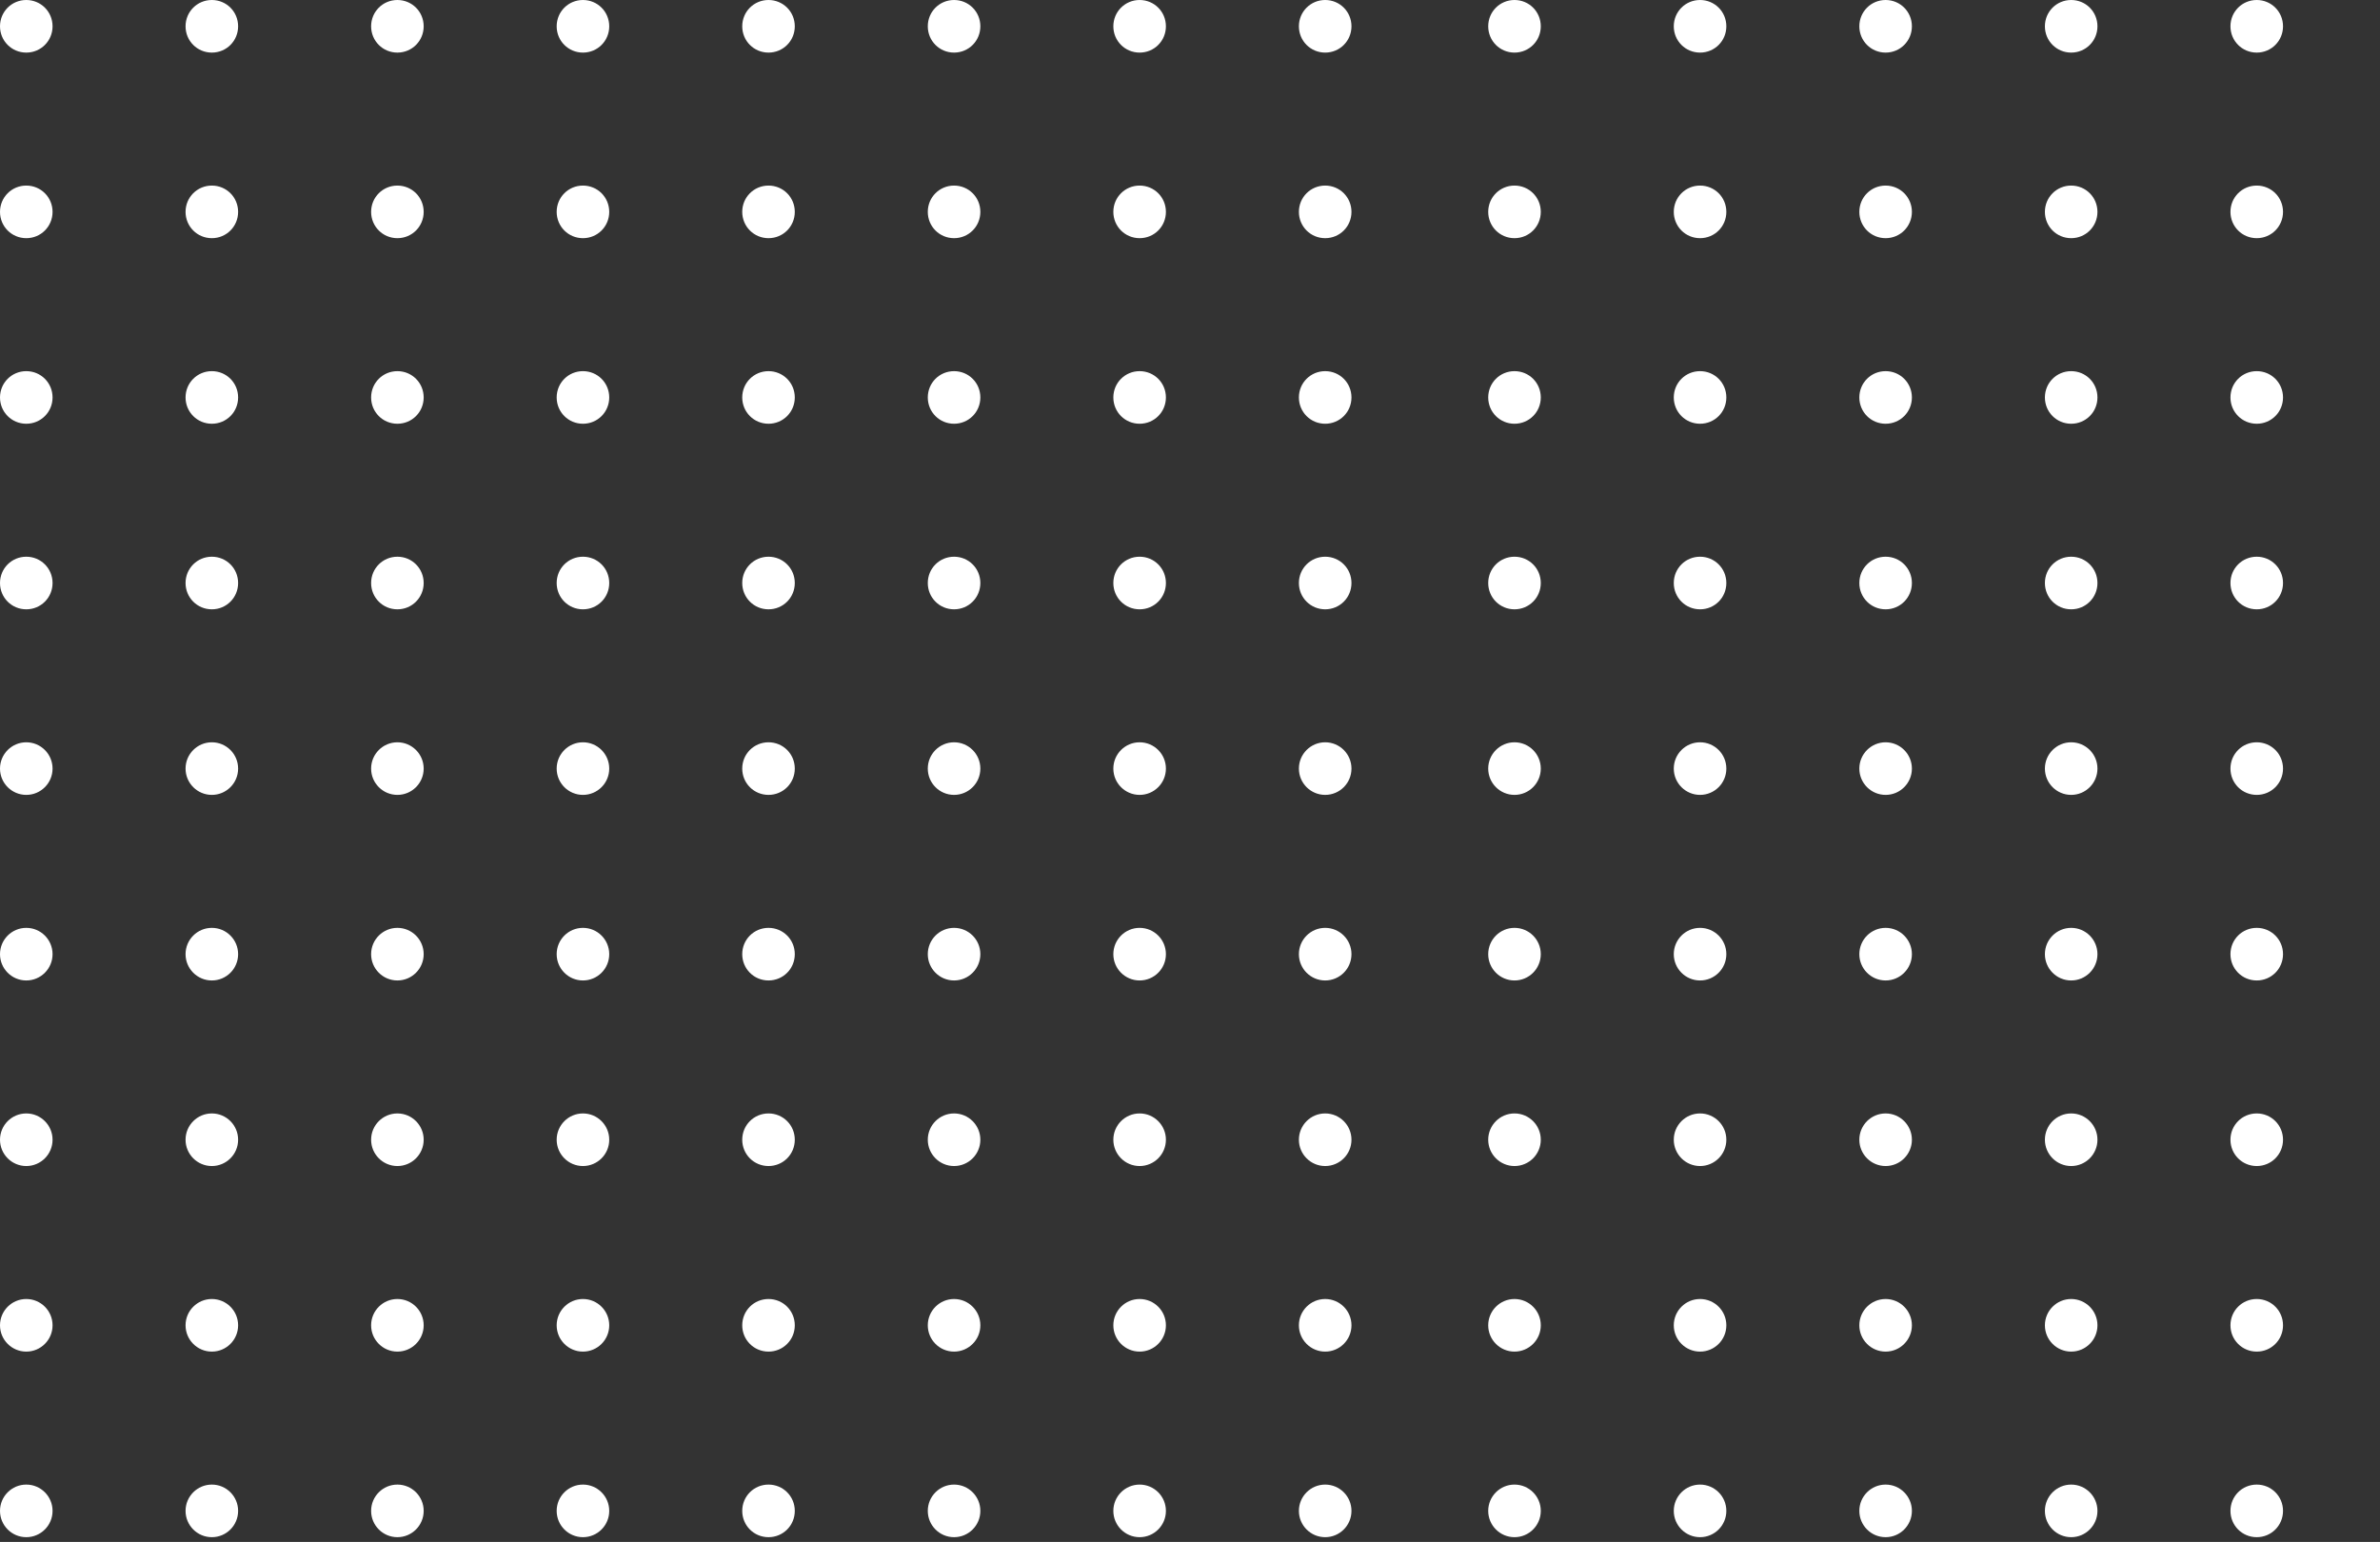 <svg width="321" height="208" viewBox="0 0 321 208" fill="none" xmlns="http://www.w3.org/2000/svg">
<rect x="0" y="0" width="321" height="208" fill="#333333" stroke="none"/>
<path fill-rule="evenodd" clip-rule="evenodd" d="M3.545 7.095C5.514 7.095 7.089 5.518 7.089 3.548C7.089 1.577 5.514 0 3.545 0C1.575 0 0 1.577 0 3.548C0 5.518 1.575 7.095 3.545 7.095ZM28.572 7.095C30.541 7.095 32.116 5.518 32.116 3.548C32.116 1.577 30.541 0 28.572 0C26.602 0 25.027 1.577 25.027 3.548C25.027 5.518 26.602 7.095 28.572 7.095ZM57.143 3.548C57.143 5.518 55.568 7.095 53.599 7.095C51.629 7.095 50.054 5.518 50.054 3.548C50.054 1.577 51.629 0 53.599 0C55.568 0 57.143 1.577 57.143 3.548ZM78.625 7.095C80.595 7.095 82.17 5.518 82.17 3.548C82.17 1.577 80.595 0 78.625 0C76.656 0 75.081 1.577 75.081 3.548C75.081 5.518 76.656 7.095 78.625 7.095ZM107.197 3.548C107.197 5.518 105.621 7.095 103.652 7.095C101.683 7.095 100.108 5.518 100.108 3.548C100.108 1.577 101.683 0 103.652 0C105.621 0 107.197 1.577 107.197 3.548ZM128.679 7.095C130.648 7.095 132.224 5.518 132.224 3.548C132.224 1.577 130.648 0 128.679 0C126.71 0 125.135 1.577 125.135 3.548C125.135 5.518 126.71 7.095 128.679 7.095ZM157.251 3.548C157.251 5.518 155.675 7.095 153.706 7.095C151.737 7.095 150.161 5.518 150.161 3.548C150.161 1.577 151.737 0 153.706 0C155.675 0 157.251 1.577 157.251 3.548ZM178.733 7.095C180.702 7.095 182.278 5.518 182.278 3.548C182.278 1.577 180.702 0 178.733 0C176.764 0 175.188 1.577 175.188 3.548C175.188 5.518 176.764 7.095 178.733 7.095ZM7.089 28.58C7.089 30.551 5.514 32.128 3.545 32.128C1.575 32.128 0 30.551 0 28.58C0 26.61 1.575 25.033 3.545 25.033C5.514 25.033 7.089 26.61 7.089 28.58ZM28.572 32.128C30.541 32.128 32.116 30.551 32.116 28.58C32.116 26.61 30.541 25.033 28.572 25.033C26.602 25.033 25.027 26.61 25.027 28.58C25.027 30.551 26.602 32.128 28.572 32.128ZM57.143 28.58C57.143 30.551 55.568 32.128 53.599 32.128C51.629 32.128 50.054 30.551 50.054 28.58C50.054 26.61 51.629 25.033 53.599 25.033C55.568 25.033 57.143 26.61 57.143 28.58ZM78.625 32.128C80.595 32.128 82.17 30.551 82.17 28.58C82.17 26.61 80.595 25.033 78.625 25.033C76.656 25.033 75.081 26.61 75.081 28.58C75.081 30.551 76.656 32.128 78.625 32.128ZM107.197 28.58C107.197 30.551 105.621 32.128 103.652 32.128C101.683 32.128 100.108 30.551 100.108 28.58C100.108 26.61 101.683 25.033 103.652 25.033C105.621 25.033 107.197 26.61 107.197 28.58ZM128.679 32.128C130.648 32.128 132.224 30.551 132.224 28.58C132.224 26.61 130.648 25.033 128.679 25.033C126.71 25.033 125.135 26.61 125.135 28.58C125.135 30.551 126.71 32.128 128.679 32.128ZM157.251 28.58C157.251 30.551 155.675 32.128 153.706 32.128C151.737 32.128 150.161 30.551 150.161 28.58C150.161 26.61 151.737 25.033 153.706 25.033C155.675 25.033 157.251 26.61 157.251 28.58ZM178.733 32.128C180.702 32.128 182.278 30.551 182.278 28.58C182.278 26.61 180.702 25.033 178.733 25.033C176.764 25.033 175.188 26.61 175.188 28.58C175.188 30.551 176.764 32.128 178.733 32.128ZM7.089 53.613C7.089 55.584 5.514 57.161 3.545 57.161C1.575 57.161 0 55.584 0 53.613C0 51.642 1.575 50.066 3.545 50.066C5.514 50.066 7.089 51.642 7.089 53.613ZM28.572 57.161C30.541 57.161 32.116 55.584 32.116 53.613C32.116 51.642 30.541 50.066 28.572 50.066C26.602 50.066 25.027 51.642 25.027 53.613C25.027 55.584 26.602 57.161 28.572 57.161ZM57.143 53.613C57.143 55.584 55.568 57.161 53.599 57.161C51.629 57.161 50.054 55.584 50.054 53.613C50.054 51.642 51.629 50.066 53.599 50.066C55.568 50.066 57.143 51.642 57.143 53.613ZM78.625 57.161C80.595 57.161 82.17 55.584 82.17 53.613C82.17 51.642 80.595 50.066 78.625 50.066C76.656 50.066 75.081 51.642 75.081 53.613C75.081 55.584 76.656 57.161 78.625 57.161ZM107.197 53.613C107.197 55.584 105.621 57.161 103.652 57.161C101.683 57.161 100.108 55.584 100.108 53.613C100.108 51.642 101.683 50.066 103.652 50.066C105.621 50.066 107.197 51.642 107.197 53.613ZM128.679 57.161C130.648 57.161 132.224 55.584 132.224 53.613C132.224 51.642 130.648 50.066 128.679 50.066C126.71 50.066 125.135 51.642 125.135 53.613C125.135 55.584 126.71 57.161 128.679 57.161ZM157.251 53.613C157.251 55.584 155.675 57.161 153.706 57.161C151.737 57.161 150.161 55.584 150.161 53.613C150.161 51.642 151.737 50.066 153.706 50.066C155.675 50.066 157.251 51.642 157.251 53.613ZM178.733 57.161C180.702 57.161 182.278 55.584 182.278 53.613C182.278 51.642 180.702 50.066 178.733 50.066C176.764 50.066 175.188 51.642 175.188 53.613C175.188 55.584 176.764 57.161 178.733 57.161ZM7.089 78.646C7.089 80.617 5.514 82.194 3.545 82.194C1.575 82.194 0 80.617 0 78.646C0 76.675 1.575 75.098 3.545 75.098C5.514 75.098 7.089 76.675 7.089 78.646ZM28.572 82.194C30.541 82.194 32.116 80.617 32.116 78.646C32.116 76.675 30.541 75.098 28.572 75.098C26.602 75.098 25.027 76.675 25.027 78.646C25.027 80.617 26.602 82.194 28.572 82.194ZM57.143 78.646C57.143 80.617 55.568 82.194 53.599 82.194C51.629 82.194 50.054 80.617 50.054 78.646C50.054 76.675 51.629 75.098 53.599 75.098C55.568 75.098 57.143 76.675 57.143 78.646ZM78.625 82.194C80.595 82.194 82.17 80.617 82.17 78.646C82.17 76.675 80.595 75.098 78.625 75.098C76.656 75.098 75.081 76.675 75.081 78.646C75.081 80.617 76.656 82.194 78.625 82.194ZM107.197 78.646C107.197 80.617 105.621 82.194 103.652 82.194C101.683 82.194 100.108 80.617 100.108 78.646C100.108 76.675 101.683 75.098 103.652 75.098C105.621 75.098 107.197 76.675 107.197 78.646ZM128.679 82.194C130.648 82.194 132.224 80.617 132.224 78.646C132.224 76.675 130.648 75.098 128.679 75.098C126.71 75.098 125.135 76.675 125.135 78.646C125.135 80.617 126.71 82.194 128.679 82.194ZM157.251 78.646C157.251 80.617 155.675 82.194 153.706 82.194C151.737 82.194 150.161 80.617 150.161 78.646C150.161 76.675 151.737 75.098 153.706 75.098C155.675 75.098 157.251 76.675 157.251 78.646ZM178.733 82.194C180.702 82.194 182.278 80.617 182.278 78.646C182.278 76.675 180.702 75.098 178.733 75.098C176.764 75.098 175.188 76.675 175.188 78.646C175.188 80.617 176.764 82.194 178.733 82.194ZM3.545 107.226C5.502 107.226 7.089 105.638 7.089 103.679C7.089 101.72 5.502 100.131 3.545 100.131C1.587 100.131 0 101.72 0 103.679C0 105.638 1.587 107.226 3.545 107.226ZM32.116 103.679C32.116 105.638 30.529 107.226 28.572 107.226C26.614 107.226 25.027 105.638 25.027 103.679C25.027 101.72 26.614 100.131 28.572 100.131C30.529 100.131 32.116 101.72 32.116 103.679ZM53.599 107.226C55.556 107.226 57.143 105.638 57.143 103.679C57.143 101.72 55.556 100.131 53.599 100.131C51.641 100.131 50.054 101.72 50.054 103.679C50.054 105.638 51.641 107.226 53.599 107.226ZM82.17 103.679C82.17 105.638 80.583 107.226 78.625 107.226C76.668 107.226 75.081 105.638 75.081 103.679C75.081 101.72 76.668 100.131 78.625 100.131C80.583 100.131 82.17 101.72 82.17 103.679ZM107.197 103.679C107.197 105.65 105.621 107.226 103.652 107.226C101.683 107.226 100.108 105.65 100.108 103.679C100.108 101.708 101.683 100.131 103.652 100.131C105.621 100.131 107.197 101.708 107.197 103.679ZM132.224 103.679C132.224 105.638 130.637 107.226 128.679 107.226C126.722 107.226 125.135 105.638 125.135 103.679C125.135 101.72 126.722 100.131 128.679 100.131C130.637 100.131 132.224 101.72 132.224 103.679ZM153.706 107.226C155.664 107.226 157.251 105.638 157.251 103.679C157.251 101.72 155.664 100.131 153.706 100.131C151.748 100.131 150.161 101.72 150.161 103.679C150.161 105.638 151.748 107.226 153.706 107.226ZM182.278 103.679C182.278 105.638 180.691 107.226 178.733 107.226C176.775 107.226 175.188 105.638 175.188 103.679C175.188 101.72 176.775 100.131 178.733 100.131C180.691 100.131 182.278 101.72 182.278 103.679ZM3.545 132.259C5.502 132.259 7.089 130.671 7.089 128.712C7.089 126.752 5.502 125.164 3.545 125.164C1.587 125.164 0 126.752 0 128.712C0 130.671 1.587 132.259 3.545 132.259ZM32.116 128.712C32.116 130.671 30.529 132.259 28.572 132.259C26.614 132.259 25.027 130.671 25.027 128.712C25.027 126.752 26.614 125.164 28.572 125.164C30.529 125.164 32.116 126.752 32.116 128.712ZM53.599 132.259C55.556 132.259 57.143 130.671 57.143 128.712C57.143 126.752 55.556 125.164 53.599 125.164C51.641 125.164 50.054 126.752 50.054 128.712C50.054 130.671 51.641 132.259 53.599 132.259ZM82.17 128.712C82.17 130.671 80.583 132.259 78.625 132.259C76.668 132.259 75.081 130.671 75.081 128.712C75.081 126.752 76.668 125.164 78.625 125.164C80.583 125.164 82.17 126.752 82.17 128.712ZM107.197 128.712C107.197 130.682 105.621 132.259 103.652 132.259C101.683 132.259 100.108 130.682 100.108 128.712C100.108 126.741 101.683 125.164 103.652 125.164C105.621 125.164 107.197 126.741 107.197 128.712ZM132.224 128.712C132.224 130.671 130.637 132.259 128.679 132.259C126.722 132.259 125.135 130.671 125.135 128.712C125.135 126.752 126.722 125.164 128.679 125.164C130.637 125.164 132.224 126.752 132.224 128.712ZM153.706 132.259C155.664 132.259 157.251 130.671 157.251 128.712C157.251 126.752 155.664 125.164 153.706 125.164C151.748 125.164 150.161 126.752 150.161 128.712C150.161 130.671 151.748 132.259 153.706 132.259ZM182.278 128.712C182.278 130.671 180.691 132.259 178.733 132.259C176.775 132.259 175.188 130.671 175.188 128.712C175.188 126.752 176.775 125.164 178.733 125.164C180.691 125.164 182.278 126.752 182.278 128.712ZM3.545 157.292C5.502 157.292 7.089 155.704 7.089 153.744C7.089 151.785 5.502 150.197 3.545 150.197C1.587 150.197 0 151.785 0 153.744C0 155.704 1.587 157.292 3.545 157.292ZM32.116 153.744C32.116 155.704 30.529 157.292 28.572 157.292C26.614 157.292 25.027 155.704 25.027 153.744C25.027 151.785 26.614 150.197 28.572 150.197C30.529 150.197 32.116 151.785 32.116 153.744ZM53.599 157.292C55.556 157.292 57.143 155.704 57.143 153.744C57.143 151.785 55.556 150.197 53.599 150.197C51.641 150.197 50.054 151.785 50.054 153.744C50.054 155.704 51.641 157.292 53.599 157.292ZM82.17 153.744C82.17 155.704 80.583 157.292 78.625 157.292C76.668 157.292 75.081 155.704 75.081 153.744C75.081 151.785 76.668 150.197 78.625 150.197C80.583 150.197 82.17 151.785 82.17 153.744ZM107.197 153.744C107.197 155.715 105.621 157.292 103.652 157.292C101.683 157.292 100.108 155.715 100.108 153.744C100.108 151.774 101.683 150.197 103.652 150.197C105.621 150.197 107.197 151.774 107.197 153.744ZM132.224 153.744C132.224 155.704 130.637 157.292 128.679 157.292C126.722 157.292 125.135 155.704 125.135 153.744C125.135 151.785 126.722 150.197 128.679 150.197C130.637 150.197 132.224 151.785 132.224 153.744ZM153.706 157.292C155.664 157.292 157.251 155.704 157.251 153.744C157.251 151.785 155.664 150.197 153.706 150.197C151.748 150.197 150.161 151.785 150.161 153.744C150.161 155.704 151.748 157.292 153.706 157.292ZM182.278 153.744C182.278 155.704 180.691 157.292 178.733 157.292C176.775 157.292 175.188 155.704 175.188 153.744C175.188 151.785 176.775 150.197 178.733 150.197C180.691 150.197 182.278 151.785 182.278 153.744ZM3.545 182.325C5.502 182.325 7.089 180.737 7.089 178.777C7.089 176.818 5.502 175.23 3.545 175.23C1.587 175.23 0 176.818 0 178.777C0 180.737 1.587 182.325 3.545 182.325ZM32.116 178.777C32.116 180.737 30.529 182.325 28.572 182.325C26.614 182.325 25.027 180.737 25.027 178.777C25.027 176.818 26.614 175.23 28.572 175.23C30.529 175.23 32.116 176.818 32.116 178.777ZM53.599 182.325C55.556 182.325 57.143 180.737 57.143 178.777C57.143 176.818 55.556 175.23 53.599 175.23C51.641 175.23 50.054 176.818 50.054 178.777C50.054 180.737 51.641 182.325 53.599 182.325ZM82.17 178.777C82.17 180.737 80.583 182.325 78.625 182.325C76.668 182.325 75.081 180.737 75.081 178.777C75.081 176.818 76.668 175.23 78.625 175.23C80.583 175.23 82.17 176.818 82.17 178.777ZM107.197 178.777C107.197 180.748 105.621 182.325 103.652 182.325C101.683 182.325 100.108 180.748 100.108 178.777C100.108 176.806 101.683 175.23 103.652 175.23C105.621 175.23 107.197 176.806 107.197 178.777ZM132.224 178.777C132.224 180.737 130.637 182.325 128.679 182.325C126.722 182.325 125.135 180.737 125.135 178.777C125.135 176.818 126.722 175.23 128.679 175.23C130.637 175.23 132.224 176.818 132.224 178.777ZM153.706 182.325C155.664 182.325 157.251 180.737 157.251 178.777C157.251 176.818 155.664 175.23 153.706 175.23C151.748 175.23 150.161 176.818 150.161 178.777C150.161 180.737 151.748 182.325 153.706 182.325ZM182.278 178.777C182.278 180.737 180.691 182.325 178.733 182.325C176.775 182.325 175.188 180.737 175.188 178.777C175.188 176.818 176.775 175.23 178.733 175.23C180.691 175.23 182.278 176.818 182.278 178.777ZM3.545 207.358C5.502 207.358 7.089 205.769 7.089 203.81C7.089 201.851 5.502 200.263 3.545 200.263C1.587 200.263 0 201.851 0 203.81C0 205.769 1.587 207.358 3.545 207.358ZM32.116 203.81C32.116 205.769 30.529 207.358 28.572 207.358C26.614 207.358 25.027 205.769 25.027 203.81C25.027 201.851 26.614 200.263 28.572 200.263C30.529 200.263 32.116 201.851 32.116 203.81ZM53.599 207.358C55.556 207.358 57.143 205.769 57.143 203.81C57.143 201.851 55.556 200.263 53.599 200.263C51.641 200.263 50.054 201.851 50.054 203.81C50.054 205.769 51.641 207.358 53.599 207.358ZM82.17 203.81C82.17 205.769 80.583 207.358 78.625 207.358C76.668 207.358 75.081 205.769 75.081 203.81C75.081 201.851 76.668 200.263 78.625 200.263C80.583 200.263 82.17 201.851 82.17 203.81ZM107.197 203.81C107.197 205.781 105.621 207.358 103.652 207.358C101.683 207.358 100.108 205.781 100.108 203.81C100.108 201.839 101.683 200.263 103.652 200.263C105.621 200.263 107.197 201.839 107.197 203.81ZM132.224 203.81C132.224 205.769 130.637 207.358 128.679 207.358C126.722 207.358 125.135 205.769 125.135 203.81C125.135 201.851 126.722 200.263 128.679 200.263C130.637 200.263 132.224 201.851 132.224 203.81ZM153.706 207.358C155.664 207.358 157.251 205.769 157.251 203.81C157.251 201.851 155.664 200.263 153.706 200.263C151.748 200.263 150.161 201.851 150.161 203.81C150.161 205.769 151.748 207.358 153.706 207.358ZM182.278 203.81C182.278 205.769 180.691 207.358 178.733 207.358C176.775 207.358 175.188 205.769 175.188 203.81C175.188 201.851 176.775 200.263 178.733 200.263C180.691 200.263 182.278 201.851 182.278 203.81ZM207.812 3.548C207.812 5.518 206.236 7.095 204.267 7.095C202.298 7.095 200.722 5.518 200.722 3.548C200.722 1.577 202.298 0 204.267 0C206.236 0 207.812 1.577 207.812 3.548ZM229.294 7.095C231.263 7.095 232.839 5.518 232.839 3.548C232.839 1.577 231.263 0 229.294 0C227.325 0 225.749 1.577 225.749 3.548C225.749 5.518 227.325 7.095 229.294 7.095ZM257.865 3.548C257.865 5.518 256.29 7.095 254.321 7.095C252.352 7.095 250.776 5.518 250.776 3.548C250.776 1.577 252.352 0 254.321 0C256.29 0 257.865 1.577 257.865 3.548ZM279.348 7.095C281.317 7.095 282.892 5.518 282.892 3.548C282.892 1.577 281.317 0 279.348 0C277.378 0 275.803 1.577 275.803 3.548C275.803 5.518 277.378 7.095 279.348 7.095ZM307.919 3.548C307.919 5.518 306.344 7.095 304.375 7.095C302.405 7.095 300.83 5.518 300.83 3.548C300.83 1.577 302.405 0 304.375 0C306.344 0 307.919 1.577 307.919 3.548ZM329.402 7.095C331.371 7.095 332.946 5.518 332.946 3.548C332.946 1.577 331.371 0 329.402 0C327.432 0 325.857 1.577 325.857 3.548C325.857 5.518 327.432 7.095 329.402 7.095ZM357.973 3.548C357.973 5.518 356.398 7.095 354.428 7.095C352.459 7.095 350.884 5.518 350.884 3.548C350.884 1.577 352.459 0 354.428 0C356.398 0 357.973 1.577 357.973 3.548ZM379.455 7.095C381.425 7.095 383 5.518 383 3.548C383 1.577 381.425 0 379.455 0C377.486 0 375.911 1.577 375.911 3.548C375.911 5.518 377.486 7.095 379.455 7.095ZM207.812 28.58C207.812 30.551 206.236 32.128 204.267 32.128C202.298 32.128 200.722 30.551 200.722 28.58C200.722 26.61 202.298 25.033 204.267 25.033C206.236 25.033 207.812 26.61 207.812 28.58ZM229.294 32.128C231.263 32.128 232.839 30.551 232.839 28.58C232.839 26.61 231.263 25.033 229.294 25.033C227.325 25.033 225.749 26.61 225.749 28.58C225.749 30.551 227.325 32.128 229.294 32.128ZM257.865 28.58C257.865 30.551 256.29 32.128 254.321 32.128C252.352 32.128 250.776 30.551 250.776 28.58C250.776 26.61 252.352 25.033 254.321 25.033C256.29 25.033 257.865 26.61 257.865 28.58ZM279.348 32.128C281.317 32.128 282.892 30.551 282.892 28.58C282.892 26.61 281.317 25.033 279.348 25.033C277.378 25.033 275.803 26.61 275.803 28.58C275.803 30.551 277.378 32.128 279.348 32.128ZM307.919 28.58C307.919 30.551 306.344 32.128 304.375 32.128C302.405 32.128 300.83 30.551 300.83 28.58C300.83 26.61 302.405 25.033 304.375 25.033C306.344 25.033 307.919 26.61 307.919 28.58ZM329.402 32.128C331.371 32.128 332.946 30.551 332.946 28.58C332.946 26.61 331.371 25.033 329.402 25.033C327.432 25.033 325.857 26.61 325.857 28.58C325.857 30.551 327.432 32.128 329.402 32.128ZM357.973 28.58C357.973 30.551 356.398 32.128 354.428 32.128C352.459 32.128 350.884 30.551 350.884 28.58C350.884 26.61 352.459 25.033 354.428 25.033C356.398 25.033 357.973 26.61 357.973 28.58ZM379.455 32.128C381.425 32.128 383 30.551 383 28.58C383 26.61 381.425 25.033 379.455 25.033C377.486 25.033 375.911 26.61 375.911 28.58C375.911 30.551 377.486 32.128 379.455 32.128ZM207.812 53.613C207.812 55.584 206.236 57.161 204.267 57.161C202.298 57.161 200.722 55.584 200.722 53.613C200.722 51.642 202.298 50.066 204.267 50.066C206.236 50.066 207.812 51.642 207.812 53.613ZM229.294 57.161C231.263 57.161 232.839 55.584 232.839 53.613C232.839 51.642 231.263 50.066 229.294 50.066C227.325 50.066 225.749 51.642 225.749 53.613C225.749 55.584 227.325 57.161 229.294 57.161ZM257.865 53.613C257.865 55.584 256.29 57.161 254.321 57.161C252.352 57.161 250.776 55.584 250.776 53.613C250.776 51.642 252.352 50.066 254.321 50.066C256.29 50.066 257.865 51.642 257.865 53.613ZM279.348 57.161C281.317 57.161 282.892 55.584 282.892 53.613C282.892 51.642 281.317 50.066 279.348 50.066C277.378 50.066 275.803 51.642 275.803 53.613C275.803 55.584 277.378 57.161 279.348 57.161ZM307.919 53.613C307.919 55.584 306.344 57.161 304.375 57.161C302.405 57.161 300.83 55.584 300.83 53.613C300.83 51.642 302.405 50.066 304.375 50.066C306.344 50.066 307.919 51.642 307.919 53.613ZM329.402 57.161C331.371 57.161 332.946 55.584 332.946 53.613C332.946 51.642 331.371 50.066 329.402 50.066C327.432 50.066 325.857 51.642 325.857 53.613C325.857 55.584 327.432 57.161 329.402 57.161ZM357.973 53.613C357.973 55.584 356.398 57.161 354.428 57.161C352.459 57.161 350.884 55.584 350.884 53.613C350.884 51.642 352.459 50.066 354.428 50.066C356.398 50.066 357.973 51.642 357.973 53.613ZM379.455 57.161C381.425 57.161 383 55.584 383 53.613C383 51.642 381.425 50.066 379.455 50.066C377.486 50.066 375.911 51.642 375.911 53.613C375.911 55.584 377.486 57.161 379.455 57.161ZM207.812 78.646C207.812 80.617 206.236 82.194 204.267 82.194C202.298 82.194 200.722 80.617 200.722 78.646C200.722 76.675 202.298 75.098 204.267 75.098C206.236 75.098 207.812 76.675 207.812 78.646ZM229.294 82.194C231.263 82.194 232.839 80.617 232.839 78.646C232.839 76.675 231.263 75.098 229.294 75.098C227.325 75.098 225.749 76.675 225.749 78.646C225.749 80.617 227.325 82.194 229.294 82.194ZM257.865 78.646C257.865 80.617 256.29 82.194 254.321 82.194C252.352 82.194 250.776 80.617 250.776 78.646C250.776 76.675 252.352 75.098 254.321 75.098C256.29 75.098 257.865 76.675 257.865 78.646ZM279.348 82.194C281.317 82.194 282.892 80.617 282.892 78.646C282.892 76.675 281.317 75.098 279.348 75.098C277.378 75.098 275.803 76.675 275.803 78.646C275.803 80.617 277.378 82.194 279.348 82.194ZM307.919 78.646C307.919 80.617 306.344 82.194 304.375 82.194C302.405 82.194 300.83 80.617 300.83 78.646C300.83 76.675 302.405 75.098 304.375 75.098C306.344 75.098 307.919 76.675 307.919 78.646ZM329.402 82.194C331.371 82.194 332.946 80.617 332.946 78.646C332.946 76.675 331.371 75.098 329.402 75.098C327.432 75.098 325.857 76.675 325.857 78.646C325.857 80.617 327.432 82.194 329.402 82.194ZM357.973 78.646C357.973 80.617 356.398 82.194 354.428 82.194C352.459 82.194 350.884 80.617 350.884 78.646C350.884 76.675 352.459 75.098 354.428 75.098C356.398 75.098 357.973 76.675 357.973 78.646ZM379.455 82.194C381.425 82.194 383 80.617 383 78.646C383 76.675 381.425 75.098 379.455 75.098C377.486 75.098 375.911 76.675 375.911 78.646C375.911 80.617 377.486 82.194 379.455 82.194ZM204.267 107.226C206.225 107.226 207.812 105.638 207.812 103.679C207.812 101.72 206.225 100.131 204.267 100.131C202.309 100.131 200.722 101.72 200.722 103.679C200.722 105.638 202.309 107.226 204.267 107.226ZM232.839 103.679C232.839 105.638 231.252 107.226 229.294 107.226C227.336 107.226 225.749 105.638 225.749 103.679C225.749 101.72 227.336 100.131 229.294 100.131C231.252 100.131 232.839 101.72 232.839 103.679ZM254.321 107.226C256.279 107.226 257.865 105.638 257.865 103.679C257.865 101.72 256.279 100.131 254.321 100.131C252.363 100.131 250.776 101.72 250.776 103.679C250.776 105.638 252.363 107.226 254.321 107.226ZM282.892 103.679C282.892 105.638 281.305 107.226 279.348 107.226C277.39 107.226 275.803 105.638 275.803 103.679C275.803 101.72 277.39 100.131 279.348 100.131C281.305 100.131 282.892 101.72 282.892 103.679ZM307.919 103.679C307.919 105.65 306.344 107.226 304.375 107.226C302.405 107.226 300.83 105.65 300.83 103.679C300.83 101.708 302.405 100.131 304.375 100.131C306.344 100.131 307.919 101.708 307.919 103.679ZM332.946 103.679C332.946 105.638 331.359 107.226 329.402 107.226C327.444 107.226 325.857 105.638 325.857 103.679C325.857 101.72 327.444 100.131 329.402 100.131C331.359 100.131 332.946 101.72 332.946 103.679ZM354.428 107.226C356.386 107.226 357.973 105.638 357.973 103.679C357.973 101.72 356.386 100.131 354.428 100.131C352.471 100.131 350.884 101.72 350.884 103.679C350.884 105.638 352.471 107.226 354.428 107.226ZM383 103.679C383 105.638 381.413 107.226 379.455 107.226C377.498 107.226 375.911 105.638 375.911 103.679C375.911 101.72 377.498 100.131 379.455 100.131C381.413 100.131 383 101.72 383 103.679ZM204.267 132.259C206.225 132.259 207.812 130.671 207.812 128.712C207.812 126.752 206.225 125.164 204.267 125.164C202.309 125.164 200.722 126.752 200.722 128.712C200.722 130.671 202.309 132.259 204.267 132.259ZM232.839 128.712C232.839 130.671 231.252 132.259 229.294 132.259C227.336 132.259 225.749 130.671 225.749 128.712C225.749 126.752 227.336 125.164 229.294 125.164C231.252 125.164 232.839 126.752 232.839 128.712ZM254.321 132.259C256.279 132.259 257.865 130.671 257.865 128.712C257.865 126.752 256.279 125.164 254.321 125.164C252.363 125.164 250.776 126.752 250.776 128.712C250.776 130.671 252.363 132.259 254.321 132.259ZM282.892 128.712C282.892 130.671 281.305 132.259 279.348 132.259C277.39 132.259 275.803 130.671 275.803 128.712C275.803 126.752 277.39 125.164 279.348 125.164C281.305 125.164 282.892 126.752 282.892 128.712ZM307.919 128.712C307.919 130.682 306.344 132.259 304.375 132.259C302.405 132.259 300.83 130.682 300.83 128.712C300.83 126.741 302.405 125.164 304.375 125.164C306.344 125.164 307.919 126.741 307.919 128.712ZM332.946 128.712C332.946 130.671 331.359 132.259 329.402 132.259C327.444 132.259 325.857 130.671 325.857 128.712C325.857 126.752 327.444 125.164 329.402 125.164C331.359 125.164 332.946 126.752 332.946 128.712ZM354.428 132.259C356.386 132.259 357.973 130.671 357.973 128.712C357.973 126.752 356.386 125.164 354.428 125.164C352.471 125.164 350.884 126.752 350.884 128.712C350.884 130.671 352.471 132.259 354.428 132.259ZM383 128.712C383 130.671 381.413 132.259 379.455 132.259C377.498 132.259 375.911 130.671 375.911 128.712C375.911 126.752 377.498 125.164 379.455 125.164C381.413 125.164 383 126.752 383 128.712ZM204.267 157.292C206.225 157.292 207.812 155.704 207.812 153.744C207.812 151.785 206.225 150.197 204.267 150.197C202.309 150.197 200.722 151.785 200.722 153.744C200.722 155.704 202.309 157.292 204.267 157.292ZM232.839 153.744C232.839 155.704 231.252 157.292 229.294 157.292C227.336 157.292 225.749 155.704 225.749 153.744C225.749 151.785 227.336 150.197 229.294 150.197C231.252 150.197 232.839 151.785 232.839 153.744ZM254.321 157.292C256.279 157.292 257.865 155.704 257.865 153.744C257.865 151.785 256.279 150.197 254.321 150.197C252.363 150.197 250.776 151.785 250.776 153.744C250.776 155.704 252.363 157.292 254.321 157.292ZM282.892 153.744C282.892 155.704 281.305 157.292 279.348 157.292C277.39 157.292 275.803 155.704 275.803 153.744C275.803 151.785 277.39 150.197 279.348 150.197C281.305 150.197 282.892 151.785 282.892 153.744ZM307.919 153.744C307.919 155.715 306.344 157.292 304.375 157.292C302.405 157.292 300.83 155.715 300.83 153.744C300.83 151.774 302.405 150.197 304.375 150.197C306.344 150.197 307.919 151.774 307.919 153.744ZM332.946 153.744C332.946 155.704 331.359 157.292 329.402 157.292C327.444 157.292 325.857 155.704 325.857 153.744C325.857 151.785 327.444 150.197 329.402 150.197C331.359 150.197 332.946 151.785 332.946 153.744ZM354.428 157.292C356.386 157.292 357.973 155.704 357.973 153.744C357.973 151.785 356.386 150.197 354.428 150.197C352.471 150.197 350.884 151.785 350.884 153.744C350.884 155.704 352.471 157.292 354.428 157.292ZM383 153.744C383 155.704 381.413 157.292 379.455 157.292C377.498 157.292 375.911 155.704 375.911 153.744C375.911 151.785 377.498 150.197 379.455 150.197C381.413 150.197 383 151.785 383 153.744ZM204.267 182.325C206.225 182.325 207.812 180.737 207.812 178.777C207.812 176.818 206.225 175.23 204.267 175.23C202.309 175.23 200.722 176.818 200.722 178.777C200.722 180.737 202.309 182.325 204.267 182.325ZM232.839 178.777C232.839 180.737 231.252 182.325 229.294 182.325C227.336 182.325 225.749 180.737 225.749 178.777C225.749 176.818 227.336 175.23 229.294 175.23C231.252 175.23 232.839 176.818 232.839 178.777ZM254.321 182.325C256.279 182.325 257.865 180.737 257.865 178.777C257.865 176.818 256.279 175.23 254.321 175.23C252.363 175.23 250.776 176.818 250.776 178.777C250.776 180.737 252.363 182.325 254.321 182.325ZM282.892 178.777C282.892 180.737 281.305 182.325 279.348 182.325C277.39 182.325 275.803 180.737 275.803 178.777C275.803 176.818 277.39 175.23 279.348 175.23C281.305 175.23 282.892 176.818 282.892 178.777ZM307.919 178.777C307.919 180.748 306.344 182.325 304.375 182.325C302.405 182.325 300.83 180.748 300.83 178.777C300.83 176.806 302.405 175.23 304.375 175.23C306.344 175.23 307.919 176.806 307.919 178.777ZM332.946 178.777C332.946 180.737 331.359 182.325 329.402 182.325C327.444 182.325 325.857 180.737 325.857 178.777C325.857 176.818 327.444 175.23 329.402 175.23C331.359 175.23 332.946 176.818 332.946 178.777ZM354.428 182.325C356.386 182.325 357.973 180.737 357.973 178.777C357.973 176.818 356.386 175.23 354.428 175.23C352.471 175.23 350.884 176.818 350.884 178.777C350.884 180.737 352.471 182.325 354.428 182.325ZM383 178.777C383 180.737 381.413 182.325 379.455 182.325C377.498 182.325 375.911 180.737 375.911 178.777C375.911 176.818 377.498 175.23 379.455 175.23C381.413 175.23 383 176.818 383 178.777ZM204.267 207.358C206.225 207.358 207.812 205.769 207.812 203.81C207.812 201.851 206.225 200.263 204.267 200.263C202.309 200.263 200.722 201.851 200.722 203.81C200.722 205.769 202.309 207.358 204.267 207.358ZM232.839 203.81C232.839 205.769 231.252 207.358 229.294 207.358C227.336 207.358 225.749 205.769 225.749 203.81C225.749 201.851 227.336 200.263 229.294 200.263C231.252 200.263 232.839 201.851 232.839 203.81ZM254.321 207.358C256.279 207.358 257.865 205.769 257.865 203.81C257.865 201.851 256.279 200.263 254.321 200.263C252.363 200.263 250.776 201.851 250.776 203.81C250.776 205.769 252.363 207.358 254.321 207.358ZM282.892 203.81C282.892 205.769 281.305 207.358 279.348 207.358C277.39 207.358 275.803 205.769 275.803 203.81C275.803 201.851 277.39 200.263 279.348 200.263C281.305 200.263 282.892 201.851 282.892 203.81ZM307.919 203.81C307.919 205.781 306.344 207.358 304.375 207.358C302.405 207.358 300.83 205.781 300.83 203.81C300.83 201.839 302.405 200.263 304.375 200.263C306.344 200.263 307.919 201.839 307.919 203.81ZM332.946 203.81C332.946 205.769 331.359 207.358 329.402 207.358C327.444 207.358 325.857 205.769 325.857 203.81C325.857 201.851 327.444 200.263 329.402 200.263C331.359 200.263 332.946 201.851 332.946 203.81ZM354.428 207.358C356.386 207.358 357.973 205.769 357.973 203.81C357.973 201.851 356.386 200.263 354.428 200.263C352.471 200.263 350.884 201.851 350.884 203.81C350.884 205.769 352.471 207.358 354.428 207.358ZM383 203.81C383 205.769 381.413 207.358 379.455 207.358C377.498 207.358 375.911 205.769 375.911 203.81C375.911 201.851 377.498 200.263 379.455 200.263C381.413 200.263 383 201.851 383 203.81Z" fill="#FFFFFF"/>
</svg>
